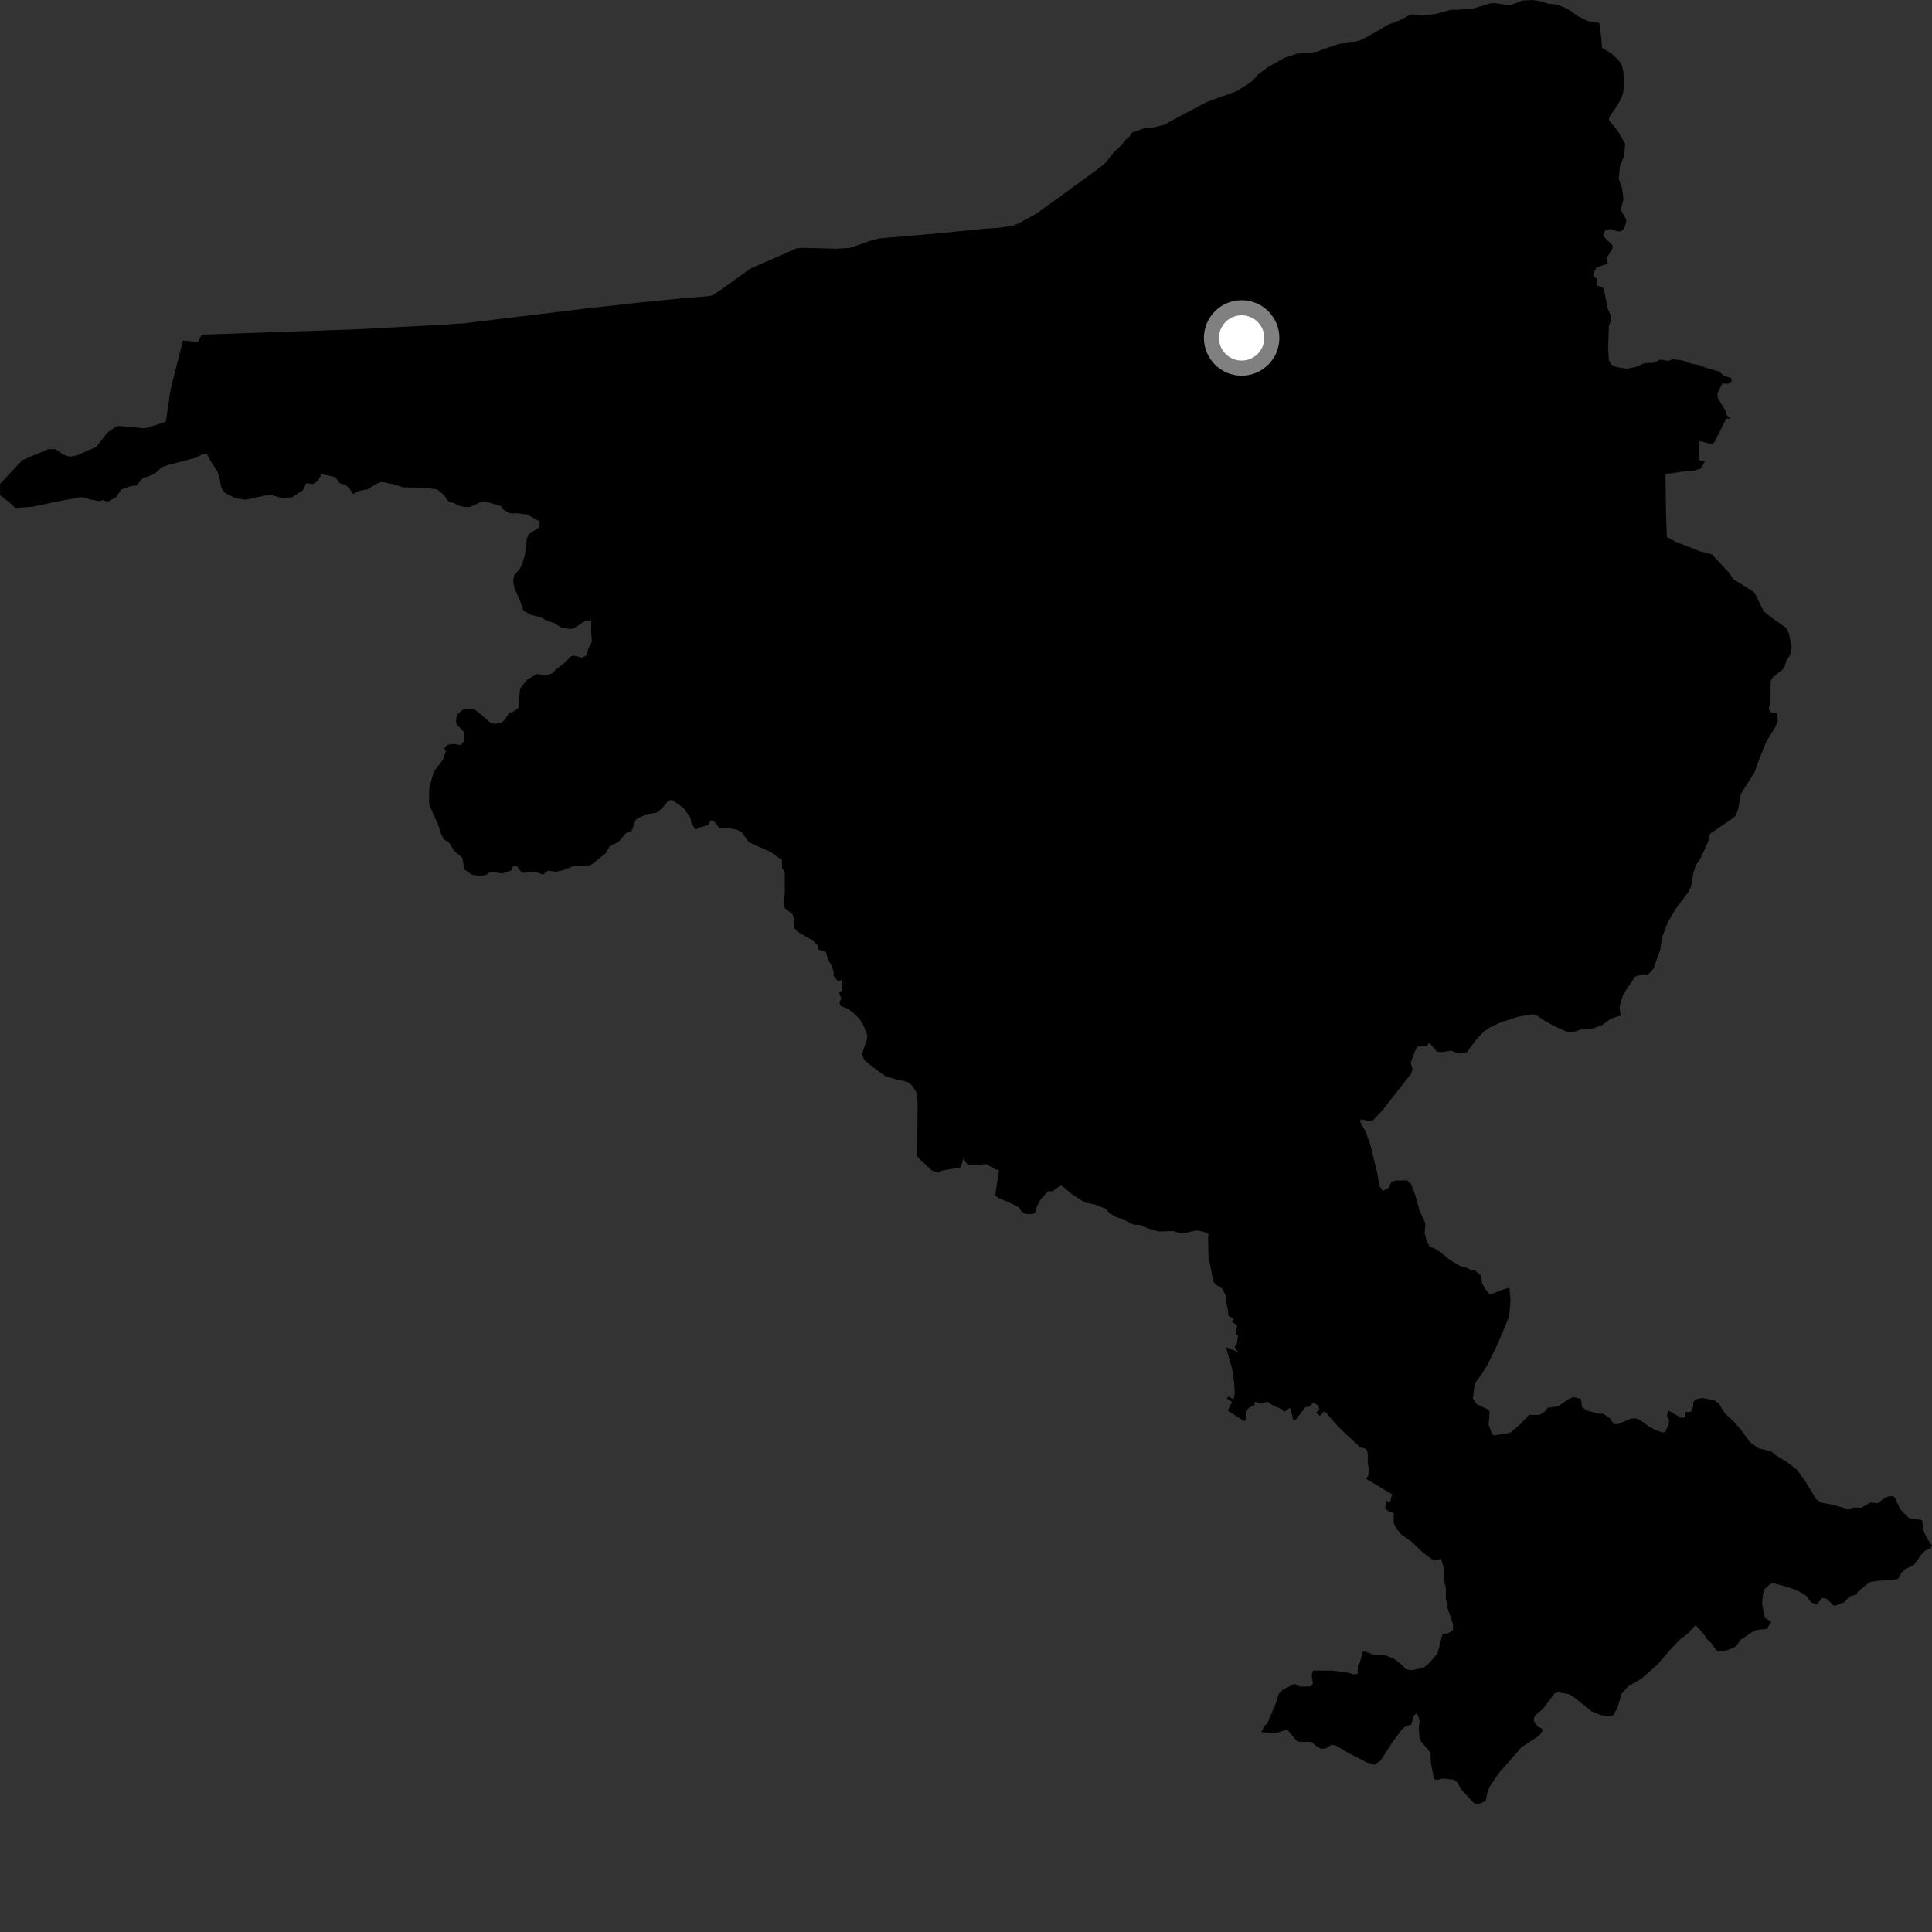 <?xml version="1.0" encoding="utf-8" ?>
<svg baseProfile="full" height="1024" version="1.1" width="1024" xmlns="http://www.w3.org/2000/svg" xmlns:ev="http://www.w3.org/2001/xml-events" xmlns:xlink="http://www.w3.org/1999/xlink"><rect width="100%" height="100%" fill="#333333" stroke="none"/><defs /><polygon fill="black" points="235.376,396.572 236.309,398.152 234.851,402.559 229.926,409.036 227.508,417.826 227.385,425.164 227.714,427.087 232.223,437.036 233.656,441.754 235.239,444.906 237.983,446.58 240.779,450.998 245.05,454.687 246.11,460.81 249.926,463.464 254.793,464.439 257.927,463.523 260.184,461.916 266.114,462.99 271.175,461.325 271.796,459.185 273.67,458.628 276.022,461.858 277.933,462.687 280.554,461.932 284.227,462.221 287.813,463.572 290.409,461.43 294.673,462.046 298.174,461.292 304.494,458.913 312.751,458.632 314.34,457.641 321.282,452.021 323.123,448.48 327.845,446.218 331.683,441.612 334.836,440.292 337.051,434.371 342.387,431.613 348.003,430.719 350.903,428.385 353.959,424.637 356.078,423.868 362.52,428.48 365.965,433.543 366.43,436.01 368.682,439.857 370.3,438.704 375.253,437.338 376.71,434.732 378.724,435.529 381.202,438.879 387.052,439.101 390.477,439.71 393.103,441.005 396.919,446.384 408.54,451.614 414.467,455.877 414.501,460.151 415.951,462.056 415.955,473.167 415.496,479.478 415.964,481.344 419.868,484.42 420.705,486.152 420.636,491.442 422.711,493.826 430.637,498.361 433.49,501.111 433.784,503.293 437.765,504.531 438.723,508.149 440.991,512.39 441.92,515.138 441.733,517.156 444.228,520.145 446.031,519.362 446.466,524.721 444.744,526.231 445.98,529.353 444.851,531.218 445.545,533.2 449.64,534.773 453.509,537.908 455.698,540.273 457.611,543.262 459.737,548.816 459.469,551.008 456.819,558.636 458.158,561.874 461.608,564.874 469.33,570.396 474.842,572.037 480.846,573.401 483.284,575.174 485.649,578.757 486.374,584.743 486.114,612.611 486.627,613.589 493.955,620.415 497.227,621.537 499.164,620.445 509.214,618.732 510.64,613.96 512.352,616.739 513.982,617.707 522.646,617.027 528.01,619.92 529.466,620.256 527.468,633.654 529.047,634.871 537.069,638.349 540.095,639.949 541.46,642.182 543.574,643.476 547.317,643.503 548.62,642.812 549.593,639.303 551.827,635.392 555.487,631.354 557.846,631.43 561.967,628.398 563.033,628.57 568.164,632.977 575.08,637.399 580.394,638.421 585.986,640.629 588.225,643.12 591.304,644.909 595.983,646.649 600.787,649.069 604.409,649.247 608.268,651.035 614.159,652.714 621.586,652.493 625.415,653.571 628.43,653.412 634.214,652.109 638.34,652.965 640.578,654.006 640.313,655.1 640.517,665.8 643.106,679.251 644.638,681.07 647.628,682.781 649.739,686.672 649.579,688.678 650.779,694.028 651.083,697.317 653.91,699.087 652.906,700.518 655.672,702.461 655.065,707.125 656.196,707.727 655.629,711.959 654.421,713.967 656.439,717.064 655.175,716.154 649.77,714.025 653.047,725.563 654.046,732.328 654.479,738.489 653.755,741.629 651.03,740.166 650.314,741.271 653.028,742.985 650.777,747.722 659.377,753.168 660.341,752.523 660.209,748.106 662.249,745.913 664.743,745.015 665.17,742.922 668.44,744.019 671.827,742.898 673.988,744.497 679.777,747.143 680.684,748.369 683.812,746.106 685.544,753.005 686.929,752.224 691.937,745.76 693.919,745.63 695.989,743.494 698.499,744.688 699.367,747.086 697.595,748.751 699.581,750.493 701.528,748.232 702.854,748.555 705.05,751.429 710.439,757.262 720.988,767.181 723.559,767.702 724.621,768.957 725.07,771.51 724.907,775.342 725.678,778.989 725.183,782.132 724.057,783.759 737.877,792.054 736.769,796.16 734.804,795.436 734.188,799.233 735.478,800.747 738.731,802.025 738.706,807.309 739.865,809.746 742.415,813.072 748.229,817.186 754.357,823.038 759.986,827.151 763.85,826.215 765.245,831.025 765.139,835.957 766.342,841.865 766.322,847.864 767.235,850.053 767.274,852.408 770.134,860.975 770.145,863.965 767.465,865.706 764.585,865.918 761.914,876.371 757.516,881.446 754.437,883.996 747.874,885.316 745.196,884.67 742.057,881.544 738.539,879.055 733.685,877.127 727.808,876.981 723.594,875.301 722.236,875.468 720.791,881.147 719.683,882.622 719.593,887.239 717.453,887.457 713.919,886.447 706.114,885.449 695.934,885.446 695.209,887.66 695.859,892.44 694.709,893.79 689.182,893.967 686.018,892.483 679.828,895.624 677.712,897.938 676.199,902.828 671.764,913.336 670.212,914.812 668.521,917.962 673.537,918.741 676.616,918.551 681.185,916.972 682.585,917.084 686.985,922.386 688.49,923.181 695.081,923.242 697.528,925.411 700.333,926.915 702.732,926.697 705.817,924.745 708.383,925.305 713.737,928.602 724.485,934.155 728.506,935.336 731.805,933.036 738.233,923.102 742.653,917.055 744.634,915.21 748.101,913.909 749.26,909.498 750.666,908.099 751.669,909.442 752.411,912.576 751.959,916.033 752.356,920.987 753.311,923.179 758.233,928.976 758.332,933.875 760.083,943.052 761.877,943.364 764.574,942.671 770.612,943.237 772.514,944.818 774.204,948.134 781.238,955.715 783.25,956.401 787.375,954.594 788.378,950.007 789.756,946.623 794.355,939.818 806.506,925.976 815.699,919.951 817.491,917.682 817.392,916.258 814.803,914.998 812.905,911.985 813.328,909.558 817.811,905.652 823.933,897.583 825.722,896.949 831.687,897.962 835.218,900.284 843.28,906.887 847.964,908.906 852.076,909.704 854.967,909.132 857.174,905.446 859.545,897.641 862.965,893.852 869.915,889.759 878.8,881.98 884.58,875.092 890.465,868.944 894.832,865.632 898.35,861.584 899.247,861.848 903.14,866.299 904.614,868.676 907.087,870.904 909.711,874.708 911.186,875.189 915.659,874.626 919.972,872.736 922.545,869.153 928.654,865.059 931.55,863.85 936.445,863.378 938.82,859.585 935.443,857.576 933.917,849.979 934.442,844.756 935.342,842.174 938.341,839.483 940.128,839.175 948.619,841.497 953.621,843.515 957.421,845.886 959.798,849.207 962.913,850.369 965.916,846.889 968.606,847.574 971.403,850.681 972.723,851.105 977.536,849.199 980.222,846.191 984.032,845.08 984.722,843.653 990.953,838.573 994.549,837.934 1003.588,837.334 1005.971,836.904 1007.657,833.739 1009.772,831.725 1014.273,829.608 1018.02,824.371 1020.399,821.885 1023.311,820.556 1024.0,819.081 1021.725,815.973 1019.607,811.702 1018.711,805.694 1011.783,804.599 1007.186,800.019 1004.377,793.802 1003.375,793.013 1000.949,793.125 998.459,794.237 995.34,796.728 991.328,796.361 986.515,799.17 983.13,798.961 979.332,799.861 971.936,797.661 965.235,796.397 962.695,794.703 956.214,784.099 952.306,778.878 947.195,774.963 941.129,771.263 938.815,769.26 932.126,767.657 927.441,764.324 922.655,757.61 918.55,753.121 914.501,749.409 911.082,744.177 908.811,742.269 902.137,740.981 898.505,741.759 897.455,743.234 897.457,745.452 896.249,748.242 893.25,748.441 893.254,751.023 891.151,751.601 884.369,747.614 883.469,750.412 884.685,752.999 884.368,755.218 882.477,759.002 881.214,759.268 877.22,757.876 874.005,756.078 869.221,752.626 867.224,751.83 864.644,751.823 857.068,755.019 855.176,754.692 853.384,751.791 849.488,749.198 848.072,749.407 841.016,747.644 838.48,745.745 837.906,741.466 834.11,740.465 831.68,741.36 825.832,745.36 820.288,746.152 818.92,748.049 815.907,749.953 810.421,749.957 805.879,754.757 800.381,759.456 791.868,760.796 790.766,759.897 788.969,755.094 789.55,748.399 788.754,747.077 782.939,744.402 780.668,741.396 781.665,733.271 785.057,728.67 788.273,723.648 793.988,711.87 799.907,697.675 800.592,689.336 800.041,682.518 797.293,683.229 789.751,686.184 787.41,683.393 785.581,680.33 785.012,676.228 781.624,673.229 779.797,673.274 777.618,672.064 774.31,671.223 768.222,667.668 763.529,663.685 760.783,661.921 757.825,660.79 756.215,658.091 755.091,653.588 755.525,648.468 752.312,641.356 750.245,633.752 747.825,627.558 745.757,625.62 739.799,625.735 737.453,626.451 736.18,629.455 732.945,631.238 731.091,628.56 729.983,621.788 726.35,606.898 723.745,599.682 720.756,594.259 721.461,593.232 725.317,594.092 727.787,593.74 733.059,588.082 748.001,568.975 748.608,566.569 747.675,563.212 750.407,555.993 751.469,554.696 756.057,554.49 757.568,552.674 761.548,557.343 764.326,557.659 769.015,556.857 773.129,558.346 777.4,557.822 782.792,550.545 786.638,546.595 789.622,544.583 795.307,541.909 804.779,538.846 812.261,537.589 814.353,538.087 818.842,541.132 823.575,543.725 830.462,546.853 833.598,547.146 838.866,545.283 844.202,545.096 849.09,543.407 853.815,539.871 859.021,538.276 858.353,533.685 860.087,527.924 861.782,524.777 866.6,517.709 870.669,516.359 873.374,516.613 876.286,513.584 879.92,503.547 881.05,496.394 884.029,488.659 888.31,481.549 894.773,472.955 896.19,470.116 897.611,462.324 898.789,458.704 901.132,455.23 905.136,446.565 906.367,441.903 918.186,433.863 919.845,432.439 921.266,428.819 922.692,420.782 929.975,409.272 931.644,404.476 935.893,393.693 940.599,385.813 942.265,382.574 941.869,378.021 938.791,377.62 937.463,376.052 938.397,371.643 938.496,361.149 939.272,359.339 945.646,354.145 946.816,350.128 948.88,347.041 949.662,343.017 948.094,335.62 946.668,332.775 938.247,326.785 934.799,323.962 929.982,314.201 928.352,312.979 918.761,307.034 916.259,303.385 907.293,293.773 900.977,292.186 888.325,287.239 883.484,284.632 883.002,270.625 882.756,251.272 894.314,249.627 897.293,249.639 901.417,248.349 903.619,244.533 900.27,243.818 900.511,234.009 901.561,233.889 907.311,235.457 908.6,234.43 915.044,221.805 917.064,222.041 914.858,219.633 914.942,218.317 910.547,211.121 910.227,208.503 912.909,203.285 915.916,203.383 917.855,202.038 917.601,200.343 913.711,199.204 911.211,196.98 903.953,194.859 900.612,193.487 896.573,192.785 891.59,191.012 886.623,190.449 884.09,191.262 880.03,190.607 876.329,192.312 871.54,192.48 866.934,194.542 862.046,195.415 856.242,194.424 853.912,193.121 852.739,190.86 852.345,185.271 852.722,172.585 854.042,169.474 853.962,167.856 852.086,163.38 850.091,153.175 849.282,152.227 846.273,151.289 846.471,147.919 844.579,146.405 844.399,144.988 846.207,141.762 852.226,139.687 851.387,136.94 854.49,132.091 854.817,130.242 849.731,125.072 850.735,122.155 853.551,121.313 857.559,122.664 859.34,122.531 860.931,120.973 861.962,117.552 861.802,116.04 859.308,111.886 859.328,109.811 860.508,105.619 859.757,99.849 857.991,94.903 858.598,87.909 860.912,82.572 861.327,76.123 857.458,69.429 852.74,63.662 853.006,61.845 856.158,57.533 859.396,52.013 860.645,47.558 860.79,44.079 860.414,38.074 859.624,34.543 857.995,32.033 853.675,28.082 849.096,25.397 848.736,20.172 847.64,12.14 841.526,11.182 836.157,8.49 830.956,4.762 825.6,2.506 820.333,1.922 818.195,0.982 812.479,0.0 806.83,0.29 801.28,2.469 798.771,2.584 792.415,1.66 789.905,1.784 780.597,4.575 773.058,5.183 769.064,5.179 761.601,7.248 754.297,8.262 747.952,7.542 741.814,10.802 735.824,13.006 728.894,17.141 721.74,21.078 718.226,22.095 714.658,22.276 709.477,23.374 701.219,26.095 698.558,27.28 694.809,27.888 687.5,28.457 680.704,30.679 672.155,35.507 666.703,39.548 663.934,42.833 655.627,48.268 639.6,54.067 621.257,63.773 617.395,66.052 609.951,67.887 606.188,68.073 600.006,70.267 598.442,72.656 596.825,73.789 594.469,76.843 590.454,80.613 585.911,86.304 583.298,88.532 566.09,101.12 548.845,113.543 539.736,118.455 537.008,119.56 529.495,120.741 522.155,121.227 493.639,124.01 466.129,126.353 462.381,127.264 450.434,131.383 443.286,131.832 426.008,131.363 422.179,131.615 397.754,142.378 381.437,154.054 377.551,156.531 375.024,157.021 361.597,158.105 339.07,160.344 312.699,163.258 245.453,171.41 231.981,172.259 187.906,174.584 106.928,177.371 104.856,181.321 96.974,180.463 91.573,201.66 90.127,208.129 87.909,223.513 78.264,226.683 76.283,226.985 63.158,225.784 61.278,226.209 56.729,229.496 51.019,236.881 40.626,241.384 37.072,242.027 33.998,241.185 29.339,238.063 25.432,238.121 11.784,243.951 0.0,256.533 0.088,262.502 5.038,266.334 8.077,269.208 17.102,268.616 30.937,265.684 42.134,263.598 44.328,263.595 47.331,264.616 52.507,265.615 54.489,265.075 56.974,265.883 61.426,263.653 64.291,259.401 69.352,257.689 72.415,257.242 75.736,253.336 78.709,252.516 82.331,250.813 85.779,247.575 88.979,246.48 104.159,242.523 107.281,240.74 109.789,240.869 111.18,243.613 115.263,249.957 116.156,252.517 117.304,258.52 119.084,261.162 124.913,264.105 130.101,264.896 140.571,262.628 143.745,262.427 149.226,263.849 154.655,263.659 160.551,259.856 162.305,256.11 165.985,256.51 168.575,254.769 170.398,251.251 177.744,252.928 180.044,256.085 183.038,257.034 184.867,258.521 187.289,261.936 189.97,260.242 194.728,259.378 199.762,256.284 202.326,255.4 208.257,256.581 213.666,258.311 224.947,258.523 231.718,259.352 235.205,262.246 237.953,266.157 240.39,266.548 242.731,267.912 246.36,268.756 249.309,268.653 255.789,265.675 258.44,266.133 265.696,268.334 266.841,270.121 270.161,272.079 274.619,272.066 279.555,272.828 286.073,276.388 285.817,279.438 280.008,283.376 279.235,285.606 278.206,294.033 276.749,299.056 275.392,301.703 272.553,304.86 271.971,307.758 272.55,311.49 275.305,317.53 277.448,323.664 280.974,325.728 286.921,327.294 289.439,328.782 293.743,330.246 297.422,332.596 302.638,333.434 304.324,332.867 310.187,329.077 313.445,328.924 313.266,334.221 313.718,340.082 311.777,343.78 311.143,347.234 308.484,348.591 303.911,347.478 302.5,347.933 299.681,350.987 294.346,355.076 293.043,356.703 290.823,357.642 287.697,357.775 284.471,357.248 279.403,360.238 275.638,364.979 274.692,375.289 271.813,377.371 269.777,378.012 267.424,381.586 265.722,383.145 262.225,383.696 259.755,382.875 253.419,377.397 251.136,375.832 245.249,376.143 242.121,378.967 241.626,382.699 242.386,384.221 245.806,387.883 245.991,392.746 244.132,394.935 240.813,394.301 237.315,394.707 235.376,396.572" /><circle cx="658.092" cy="179.116" fill="rgb(100%,100%,100%)" r="16" stroke="grey" stroke-width="8" /></svg>